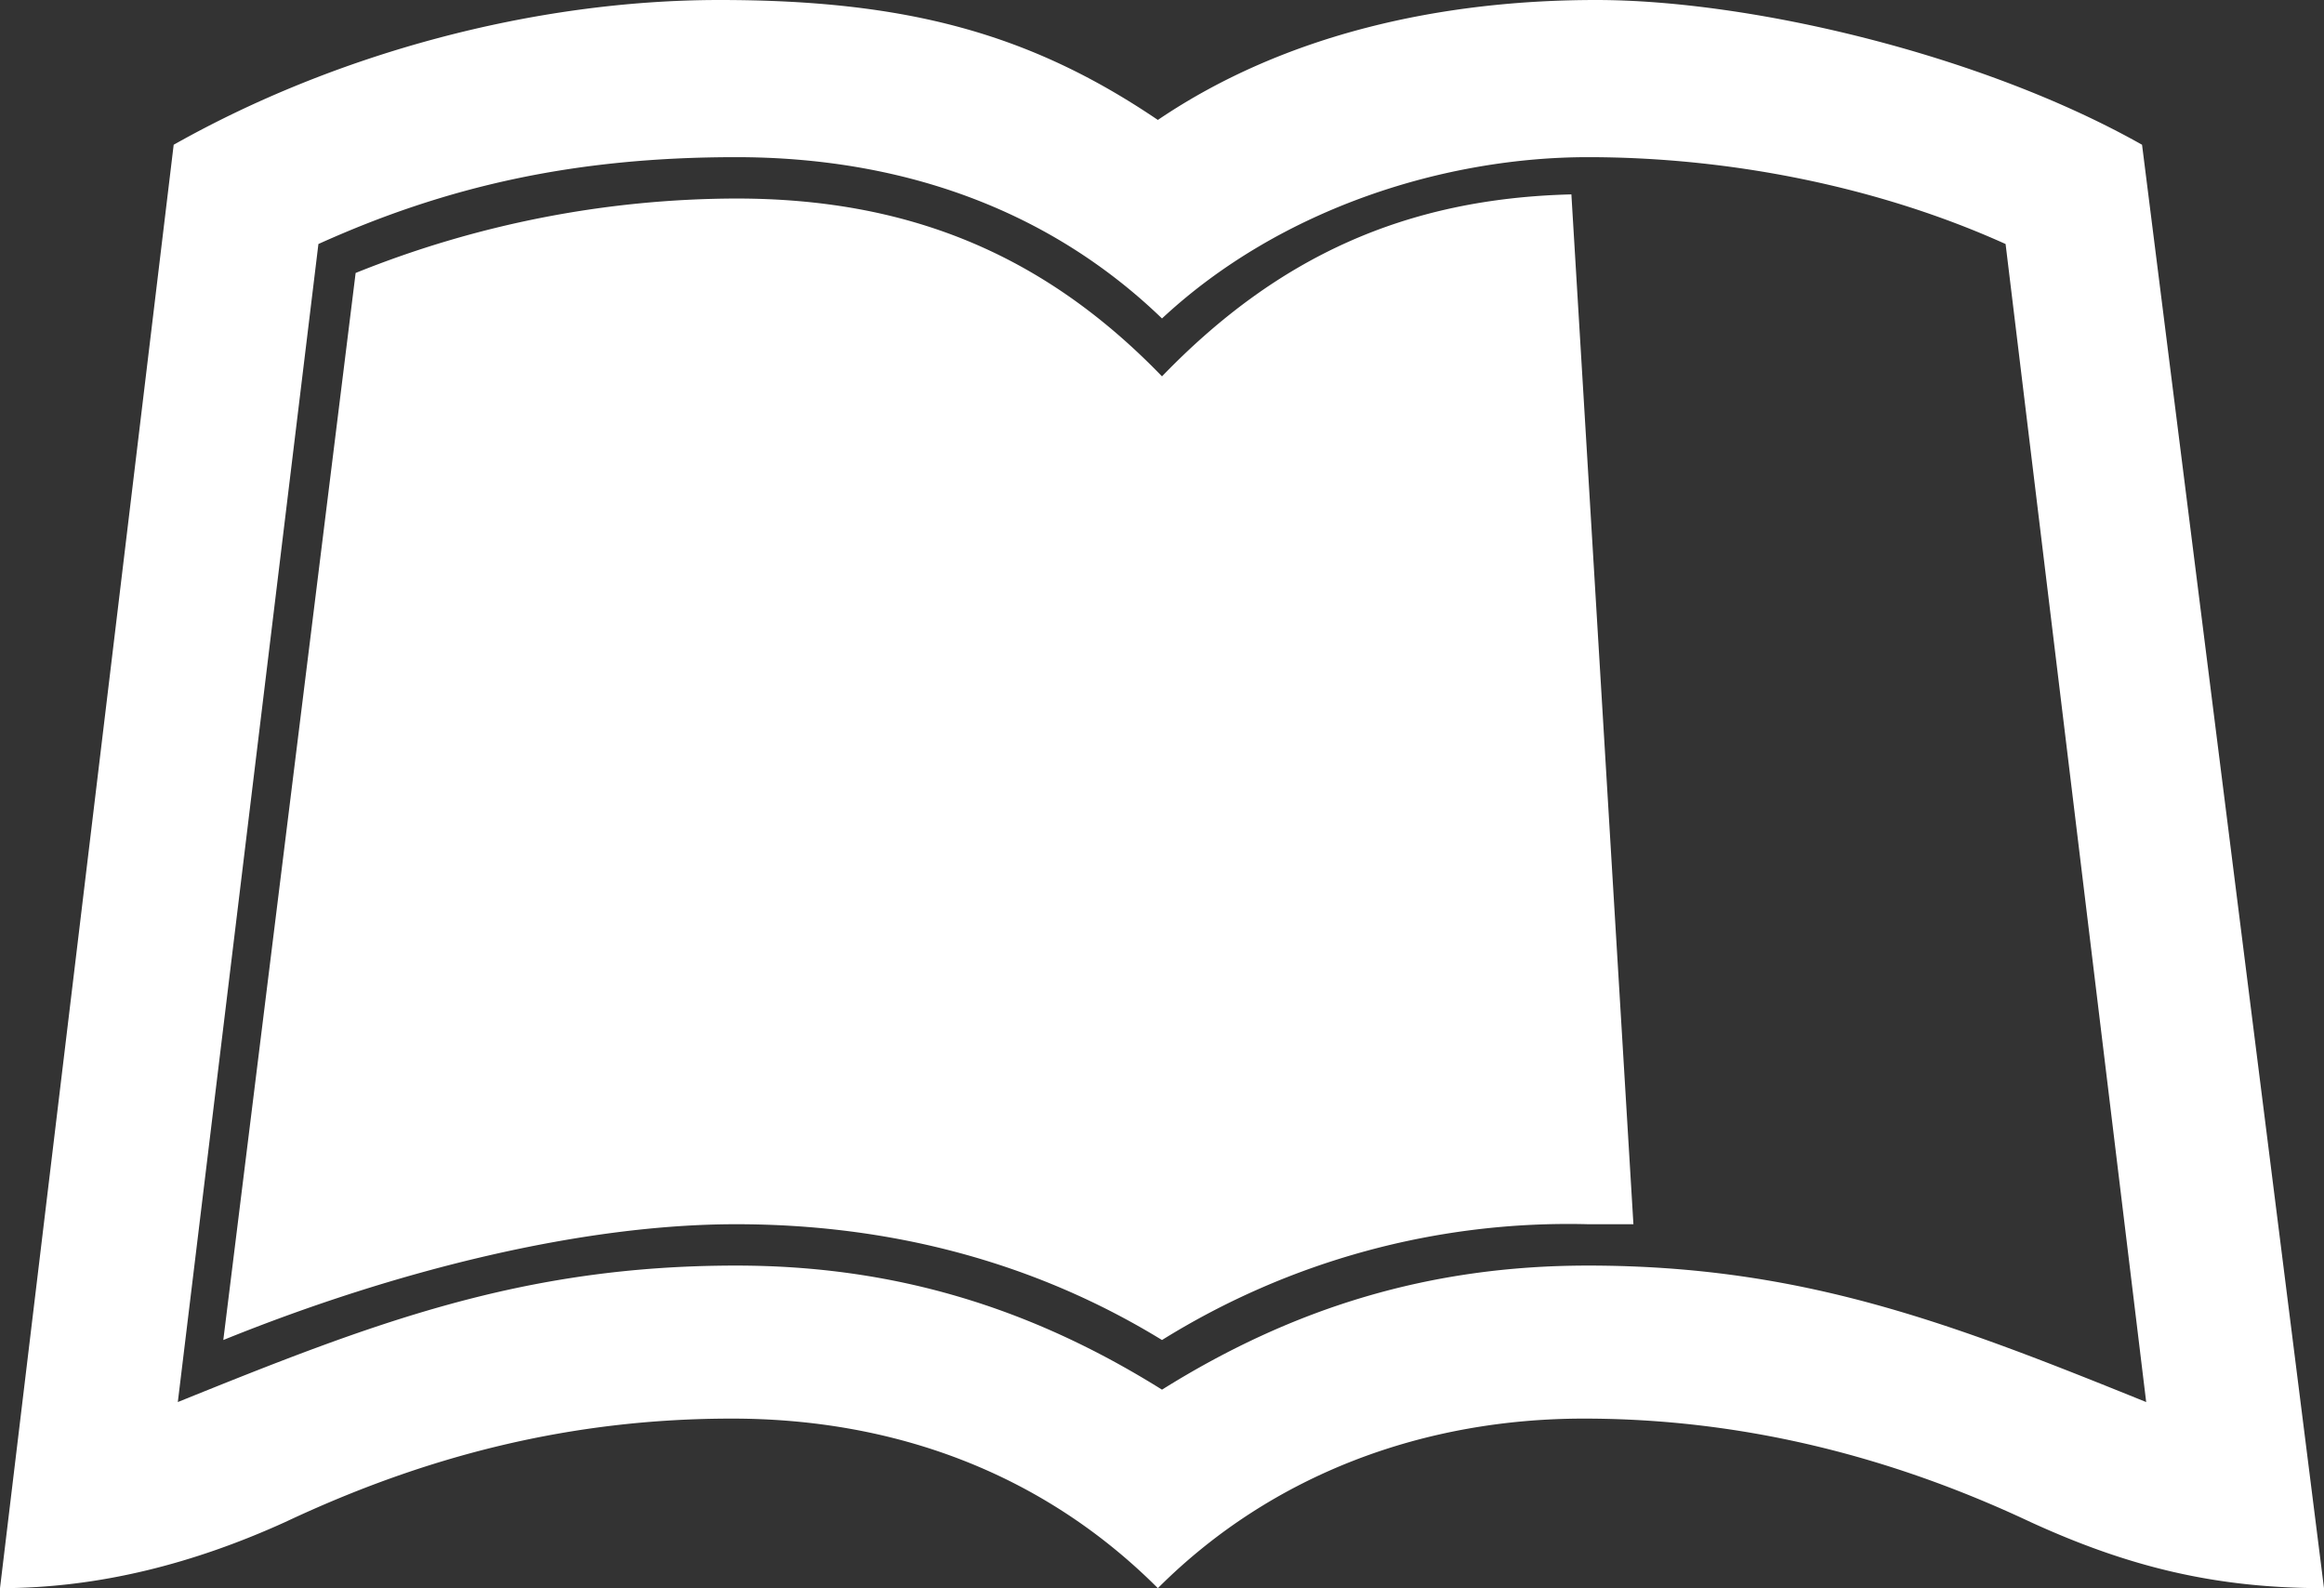 <svg id="Layer_1" data-name="Layer 1" xmlns="http://www.w3.org/2000/svg" viewBox="0 0 562 384"><rect x="0" y="0" width="562" height="384" fill="#333333" stroke="none"/><title>leanpub</title><path d="M387,111l15,249H391a186,186,0,0,0-103,28c-31-19-66-28-103-28s-82,11-124,28L93,130a248,248,0,0,1,92-18c41,0,74,13,103,43C316,126,347,112,387,111ZM569,448c-26,0-47-5-71-16-34-16-70-25-108-25s-75,13-103,41c-28-28-64-41-103-41s-74,9-108,25c-22,10-45,16-69,16H7L49,99c39-22,87-35,132-35s75,8,106,29c31-21,69-29,106-29s93,13,132,35Zm-43-45L492,123c-31-14-67-21-101-21s-74,12-103,39c-28-27-64-39-103-39s-70,7-101,21L50,403c47-19,83-33,135-33,38,0,71,10,103,30,32-20,65-30,103-30,52,0,88,14,135,33Z" transform="translate(-7 -64)" style="fill:#fff"/></svg>